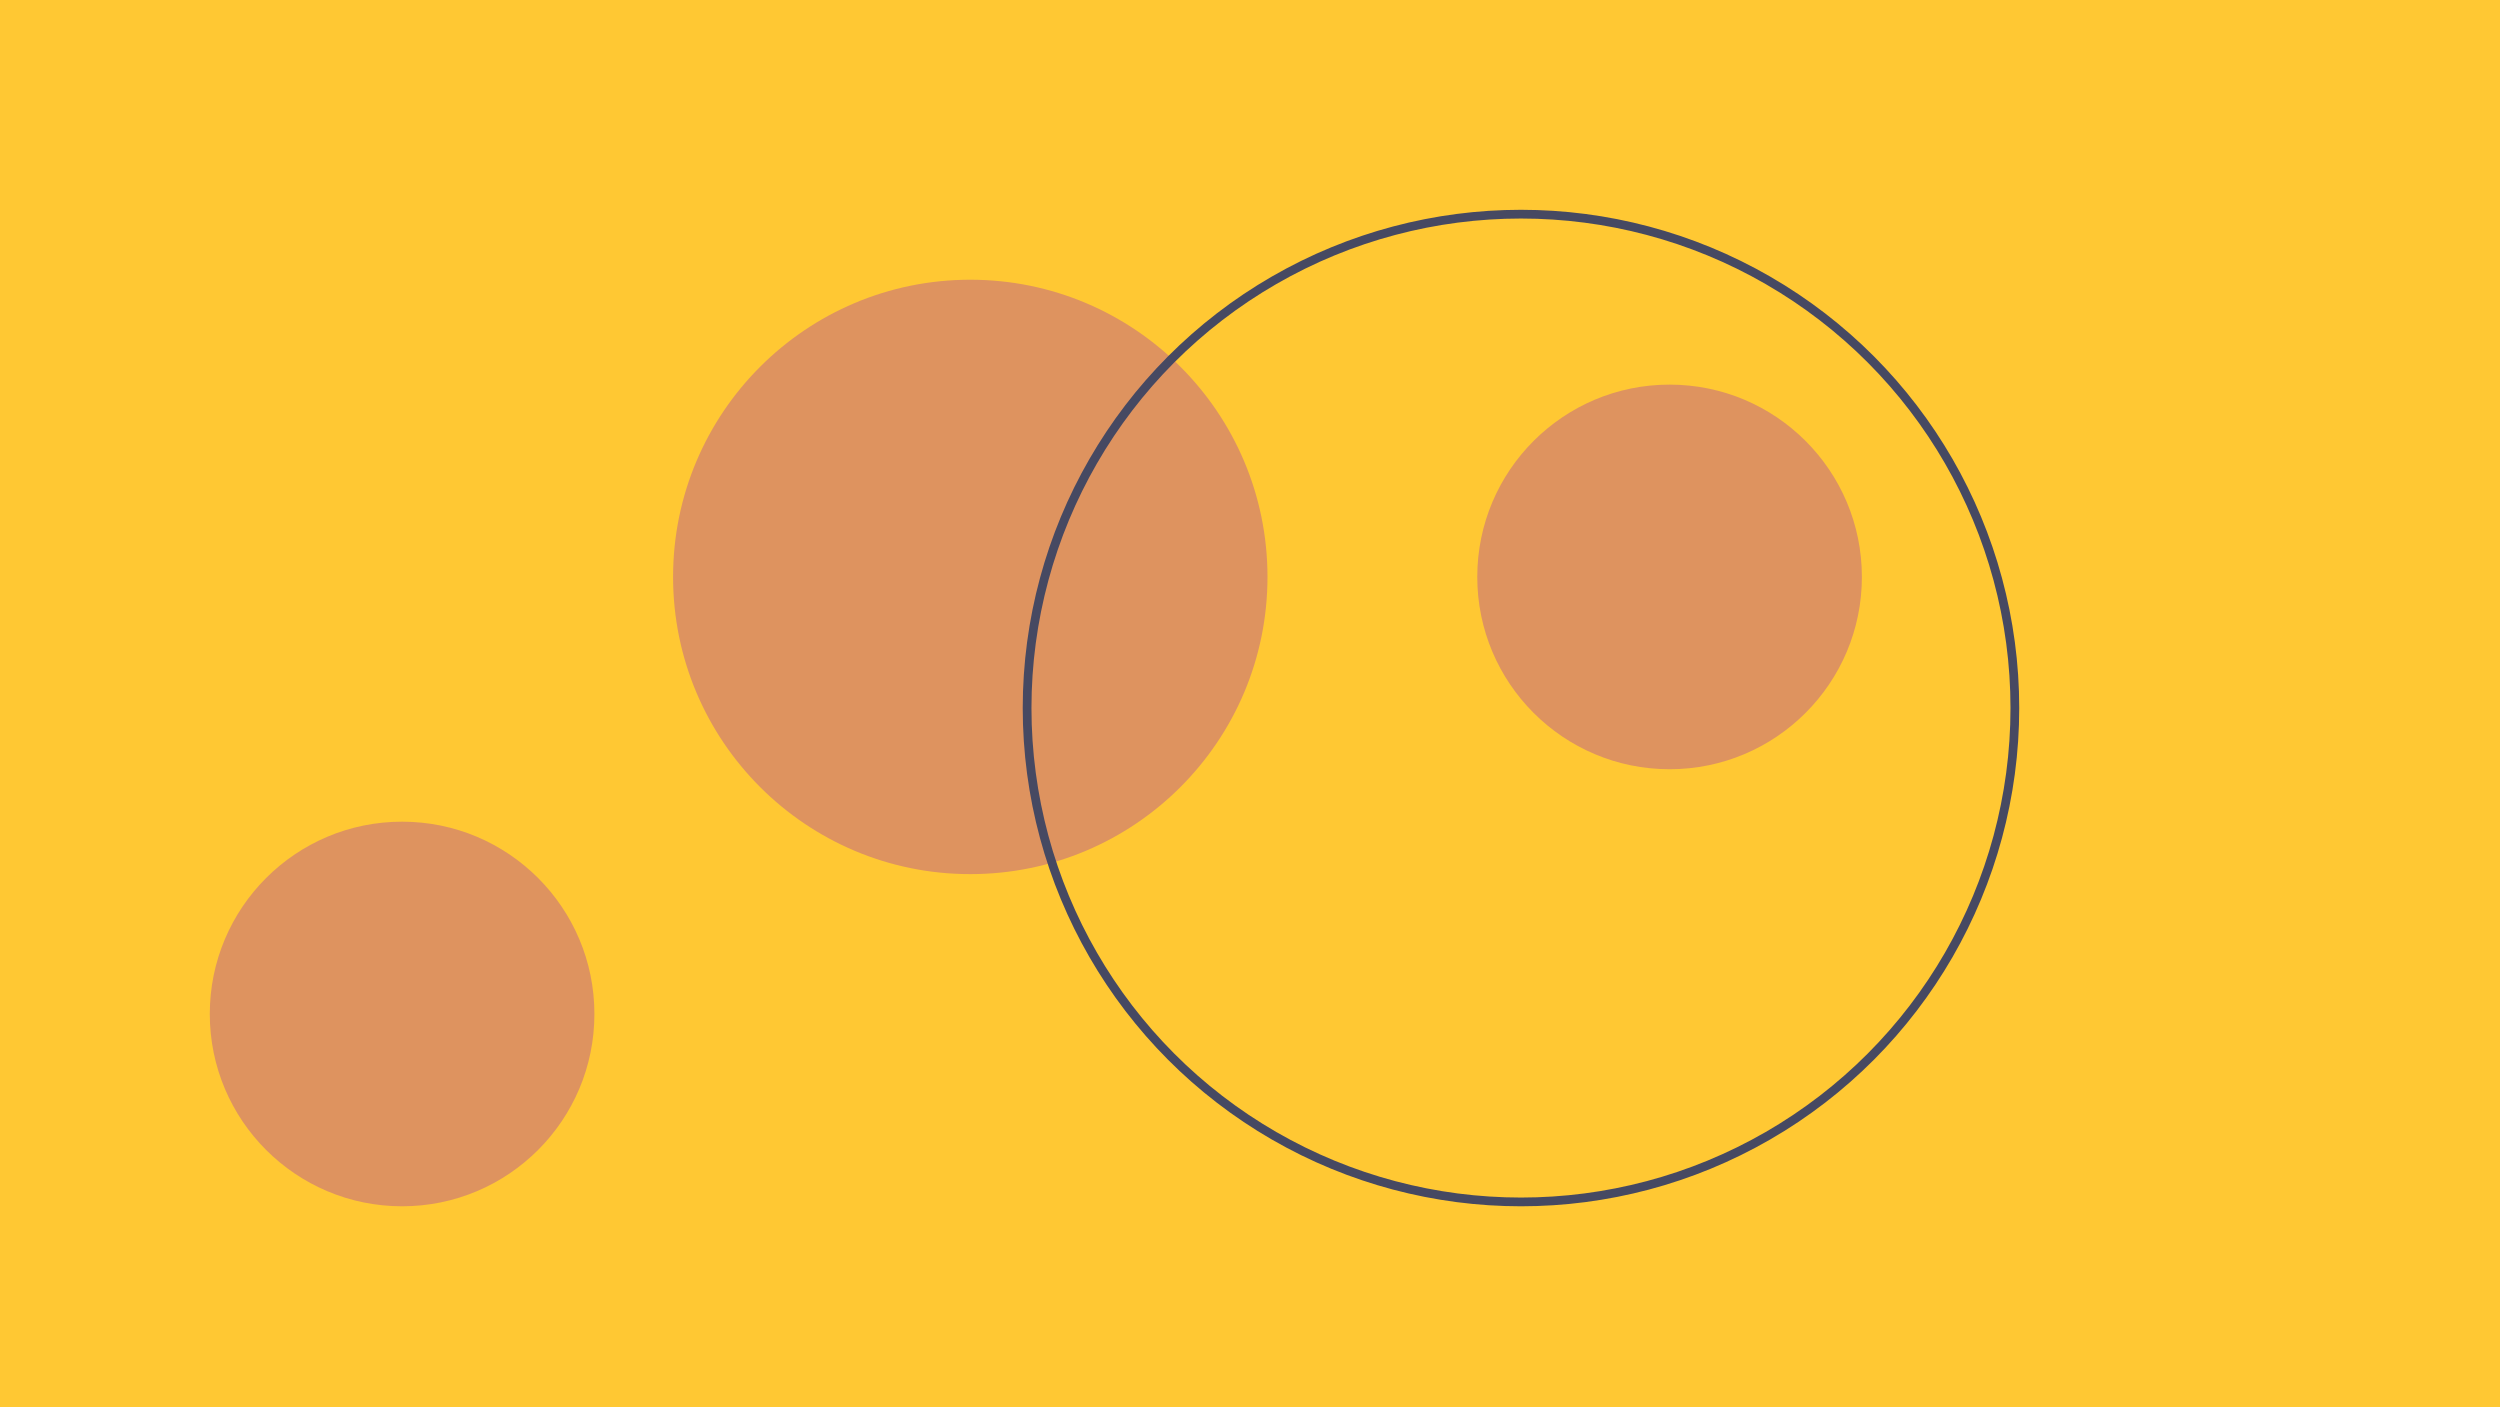 <svg xmlns="http://www.w3.org/2000/svg" width="286" height="161" viewBox="0 0 286 161"><defs><style>.a{fill:#ffc833;}.b{fill:#de935f;}.c,.e{fill:none;}.c{stroke:#464962;}.d{stroke:none;}</style></defs><g transform="translate(-160 -823)"><rect class="a" width="286" height="161" transform="translate(160 823)"/><circle class="b" cx="22" cy="22" r="22" transform="translate(184 917)"/><circle class="b" cx="34" cy="34" r="34" transform="translate(237 855)"/><circle class="b" cx="22" cy="22" r="22" transform="translate(329 867)"/><g class="c" transform="translate(277 847)"><circle class="d" cx="57" cy="57" r="57"/><circle class="e" cx="57" cy="57" r="56.5"/></g></g></svg>